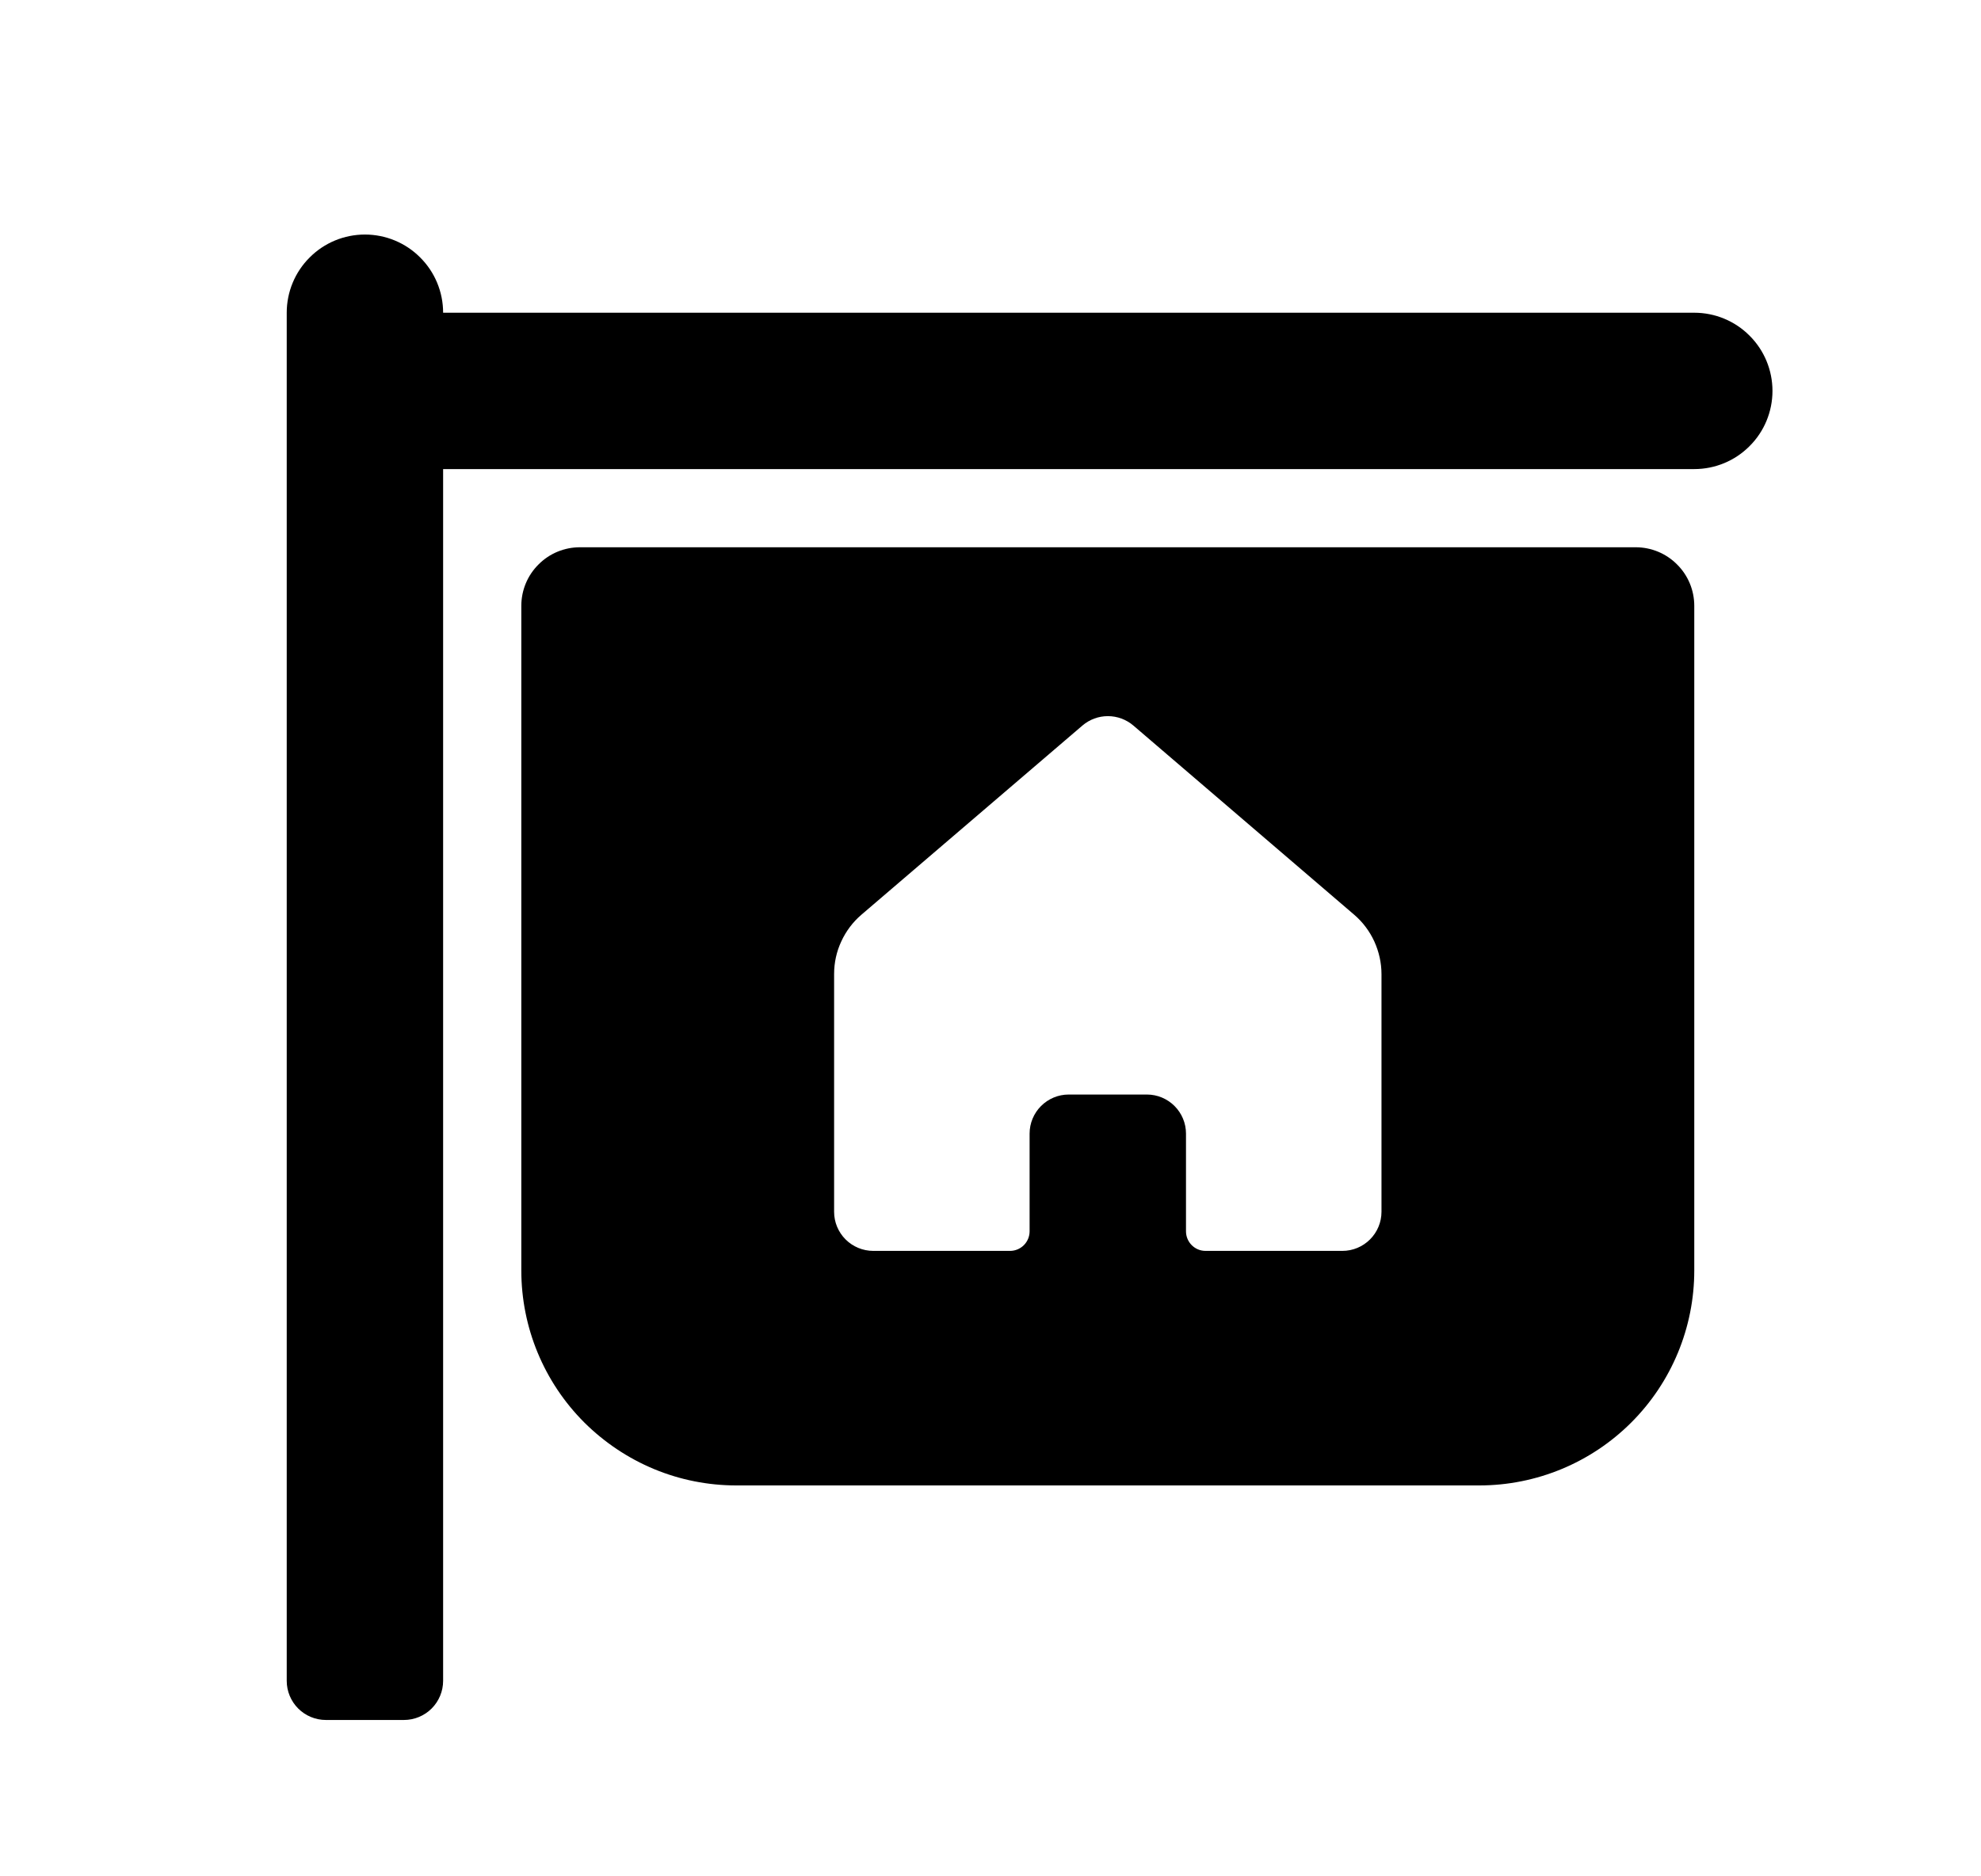<svg width="19" height="18" viewBox="0 0 19 18" fill="none" xmlns="http://www.w3.org/2000/svg">
<path d="M2.75 3C2.75 2.801 2.829 2.61 2.97 2.47C3.11 2.329 3.301 2.25 3.5 2.25C3.699 2.25 3.89 2.329 4.03 2.47C4.171 2.61 4.25 2.801 4.25 3H16.25C16.449 3 16.64 3.079 16.78 3.22C16.921 3.36 17 3.551 17 3.75C17 3.949 16.921 4.14 16.78 4.28C16.64 4.421 16.449 4.5 16.25 4.5H4.25V16.125C4.25 16.224 4.21 16.32 4.14 16.39C4.07 16.46 3.974 16.5 3.875 16.5H3.125C3.026 16.5 2.93 16.46 2.86 16.39C2.79 16.32 2.75 16.224 2.75 16.125V3Z" fill="black"/>
<path d="M5 5.812C5 5.663 5.059 5.52 5.165 5.415C5.27 5.309 5.413 5.25 5.562 5.25H15.688C15.837 5.25 15.98 5.309 16.085 5.415C16.191 5.52 16.25 5.663 16.25 5.812V12.188C16.25 12.735 16.033 13.259 15.646 13.646C15.259 14.033 14.735 14.25 14.188 14.25H7.062C6.792 14.25 6.523 14.197 6.273 14.093C6.023 13.989 5.796 13.837 5.604 13.646C5.217 13.259 5 12.735 5 12.188V5.812ZM8 9.345V11.625C8 11.725 8.04 11.82 8.11 11.89C8.18 11.96 8.276 12 8.375 12H9.688C9.737 12 9.785 11.98 9.82 11.945C9.855 11.91 9.875 11.862 9.875 11.812V10.875C9.875 10.775 9.915 10.68 9.985 10.61C10.055 10.54 10.15 10.5 10.25 10.5H11C11.1 10.5 11.195 10.54 11.265 10.61C11.335 10.68 11.375 10.775 11.375 10.875V11.812C11.375 11.916 11.459 12 11.562 12H12.875C12.975 12 13.07 11.96 13.14 11.89C13.21 11.82 13.25 11.725 13.25 11.625V9.345C13.25 9.237 13.226 9.13 13.181 9.031C13.136 8.933 13.07 8.845 12.988 8.775L10.87 6.96C10.802 6.902 10.715 6.87 10.626 6.87C10.536 6.87 10.45 6.902 10.382 6.96L8.262 8.775C8.18 8.845 8.114 8.933 8.069 9.031C8.023 9.129 8 9.236 8 9.344V9.345Z" fill="black"/>
</svg>
